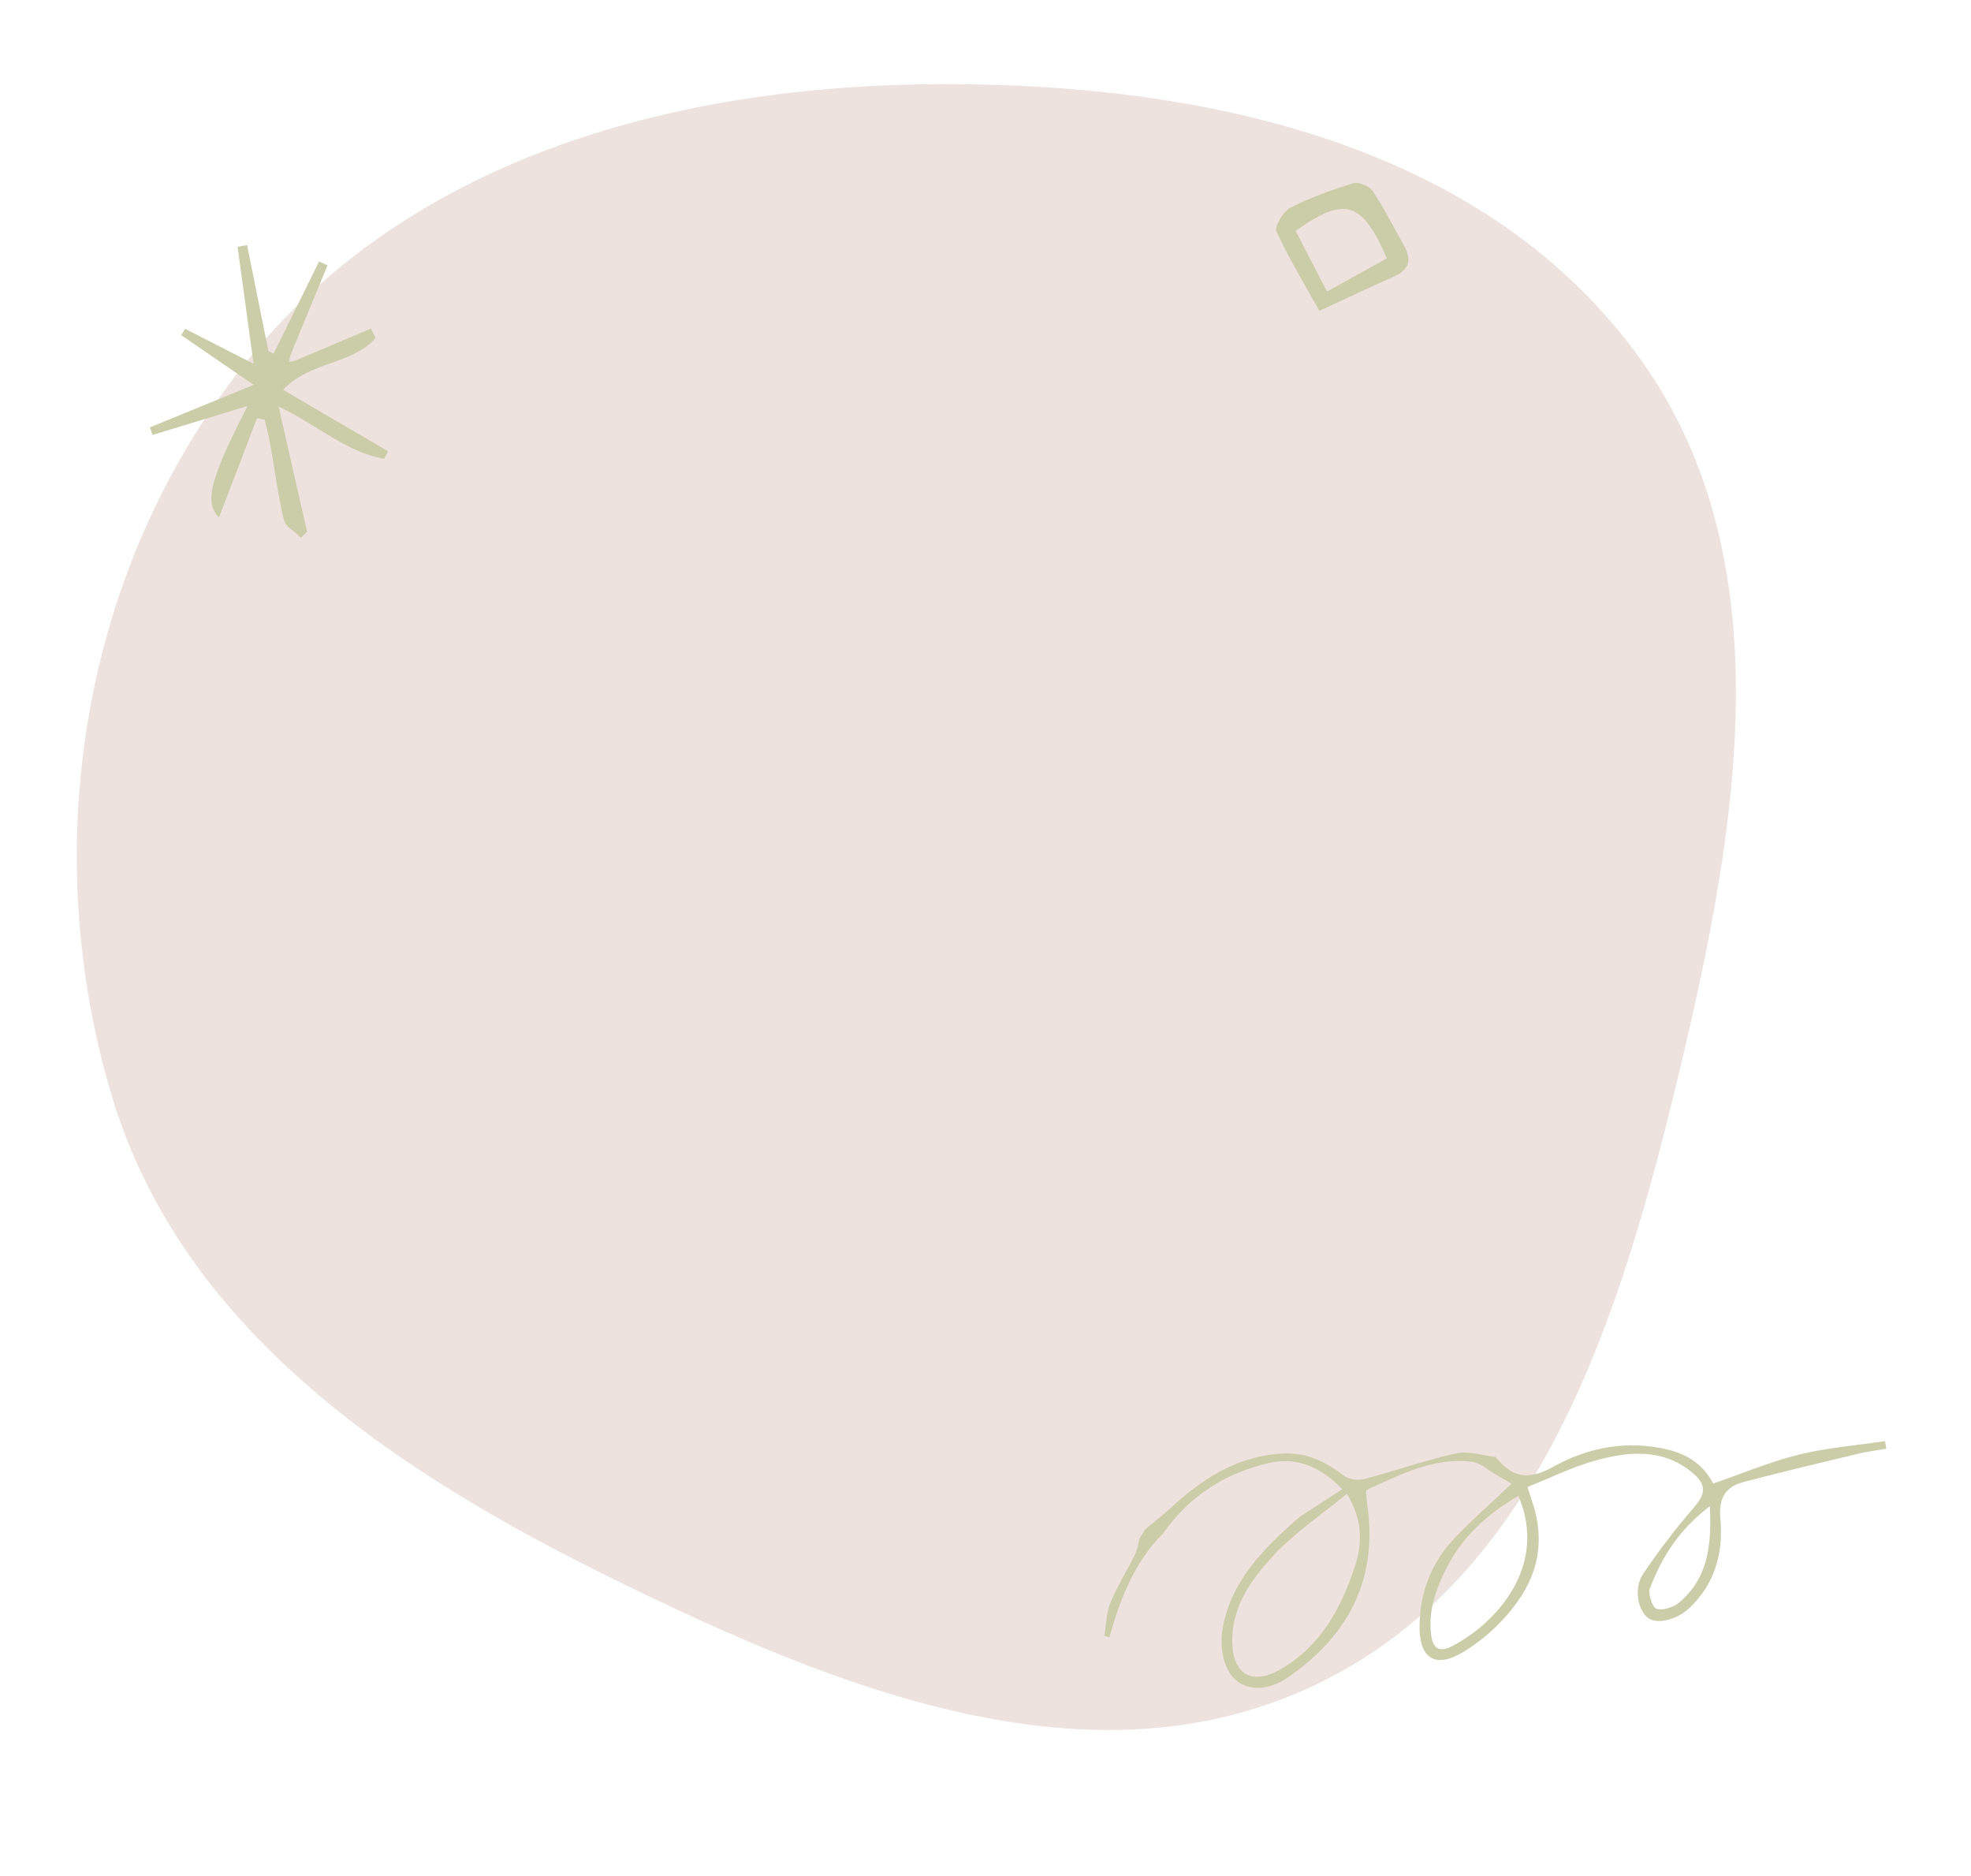 <svg width="539" height="513" viewBox="0 0 539 513" fill="none" xmlns="http://www.w3.org/2000/svg">
<path fill-rule="evenodd" clip-rule="evenodd" d="M256.972 23.003C328.382 22.748 404.329 38.823 447.043 96.05C488.592 151.715 475.259 226.206 459.06 293.752C443.165 360.03 421.15 431.462 359.589 460.715C298.285 489.845 229.14 461.849 168.199 431.965C107.991 402.44 49.607 363.594 30.474 299.324C9.911 230.255 22.912 153.136 68.597 97.403C113.624 42.47 185.943 23.257 256.972 23.003Z" fill="#EEE2DE"/>
<g clip-path="url(#clip0_210_4)">
<path d="M80.569 98.677C87.541 95.727 94.514 92.776 101.487 89.811C101.891 90.688 102.308 91.551 102.712 92.428C96.268 99.721 84.827 98.747 77.409 106.569C87.18 112.289 96.658 117.828 106.136 123.381C105.788 124.063 105.426 124.745 105.078 125.413C94.779 123.729 86.957 116.269 76.184 111.148C78.996 123.465 81.487 134.446 83.992 145.427C83.436 145.956 82.865 146.485 82.308 147C80.694 145.399 78.077 144.022 77.632 142.143C75.99 135.267 75.099 128.211 73.86 121.238C73.47 119.067 72.872 116.937 72.371 114.794C71.675 114.641 70.979 114.488 70.283 114.335C66.846 123.298 63.408 132.275 59.901 141.461C55.753 137.327 57.437 131.05 67.695 110.994C58.495 113.792 50.116 116.353 41.724 118.914C41.473 118.232 41.237 117.536 41 116.854C49.88 113.207 58.773 109.561 69.351 105.219C61.96 100.152 55.767 95.894 49.573 91.649C49.921 91.064 50.269 90.48 50.617 89.895C56.56 92.929 62.503 95.963 69.337 99.457C67.82 88.364 66.386 77.925 64.967 67.473C65.829 67.32 66.706 67.167 67.569 67C69.518 76.659 71.452 86.318 73.401 95.977C73.874 96.228 74.333 96.464 74.806 96.715C78.954 88.308 83.102 79.902 87.263 71.482C88.028 71.843 88.794 72.191 89.559 72.553C86.15 80.82 82.74 89.088 79.33 97.355C79.232 97.898 79.135 98.427 79.038 98.956C79.539 98.858 80.054 98.761 80.569 98.677Z" fill="#CBCDA9"/>
</g>
<g clip-path="url(#clip1_210_4)">
<path d="M360.809 85C356.749 77.707 352.467 70.718 349.097 63.315C348.461 61.92 350.906 57.79 352.881 56.782C358.337 53.978 364.235 51.892 370.119 50.097C371.583 49.655 374.497 50.884 375.409 52.251C378.572 57.003 381.127 62.155 383.945 67.141C386.03 70.829 385.561 73.633 381.417 75.497C374.829 78.453 368.282 81.547 360.809 85ZM362.881 79.71C368.903 76.367 374.138 73.467 379.262 70.635C372.467 54.959 367.702 53.605 354.318 63.108C356.97 68.232 359.649 73.439 362.881 79.71Z" fill="#CBCDA9"/>
</g>
<g clip-path="url(#clip2_210_4)">
<path d="M319.19 413.16C328.23 404.62 338.22 397.92 351.16 397.39C357.4 397.13 362.66 399.72 367.56 403.47C368.88 404.48 371.35 404.83 373 404.4C381.45 402.18 389.72 399.23 398.24 397.35C401.59 396.61 405.4 397.96 409.01 398.35C413.48 403.89 417.79 404.91 424.77 401.02C434.25 395.73 444.98 393.65 456.12 396.34C461.84 397.72 465.99 400.76 468.51 405.61C476.3 402.93 483.94 399.69 491.9 397.72C499.59 395.81 507.6 395.2 515.48 394.01C515.6 394.7 515.72 395.4 515.84 396.09C513.25 396.54 510.62 396.86 508.07 397.48C497.63 399.99 487.17 402.45 476.79 405.2C471.91 406.5 469.95 409.52 470.46 415.13C471.3 424.29 469.1 432.92 462.04 439.6C458.55 442.91 453.16 444.19 450.69 442.35C447.89 440.26 446.72 434.25 449.31 430.37C453.51 424.09 458.14 418.04 463.09 412.32C466.45 408.44 466.86 405.98 462.72 402.57C454.77 396.02 445.58 396.79 436.6 399.23C430.25 400.95 424.25 403.96 417.72 406.54C418.65 409.61 419.58 412.04 420.11 414.55C422.73 426.91 417.5 436.53 409.03 444.8C406.32 447.44 403.23 449.82 399.99 451.76C392.68 456.14 388.23 453.55 388.2 445.02C388.17 435.65 391.32 427.35 397.75 420.57C402.48 415.58 407.69 411.04 413.37 405.65C412.27 405.02 410.77 404.16 409.28 403.29C407.05 402.04 404.92 399.96 402.57 399.67C392.05 398.37 382.94 403.16 373.79 407.35C373.36 407.55 373.79 409.6 373.82 410.79C377.03 431.57 368.84 447.26 351.96 458.77C345.71 463.03 338.82 462.22 335.83 456.65C334.12 453.46 333.71 448.92 334.34 445.26C336.33 433.65 343.8 425.24 352.19 417.57C353.29 416.56 354.44 415.61 355.57 414.63C359.34 412.18 363.1 409.73 367.06 407.15C361.27 401.11 354.69 398.29 347.3 399.93C335.21 402.62 325.19 409.02 317.98 419.36C310.12 427.22 306.34 437.21 303.38 447.62C302.92 447.51 302.46 447.4 302 447.29C302.52 444.24 302.53 440.98 303.67 438.18C305.52 433.66 308.19 429.47 310.35 425.07C311.04 423.67 311.24 422.03 311.67 420.5C312.18 419.71 312.68 418.91 313.19 418.12C315.19 416.47 317.19 414.81 319.19 413.16ZM368.34 408.41C361.22 414.28 353.97 419.11 348.22 425.32C342.22 431.81 336.8 439.22 336.98 448.98C337.15 457.85 342.42 460.87 350.17 456.41C361.22 450.06 366.84 439.55 370.56 428.1C372.48 422.23 372.78 415.74 368.34 408.41ZM415.22 408.97C406.42 414.13 399.57 420.48 395.23 429.37C392.52 434.93 390.58 440.6 391.36 446.95C391.84 450.87 393.76 451.8 397.08 450.08C409.14 443.84 423.46 428.19 415.22 408.97ZM467.57 411.83C459.36 418.03 454.43 425.64 451.19 434.32C450.62 435.84 451.89 439.52 453.02 439.86C454.76 440.39 457.59 439.46 459.14 438.17C467.15 431.49 468.11 422.36 467.57 411.83Z" fill="#CBCDA9"/>
</g>
<defs>
<clipPath id="clip0_210_4">
<rect width="65.136" height="80" fill="white" transform="translate(41 67)"/>
</clipPath>
<clipPath id="clip1_210_4">
<rect width="36.16" height="35" fill="white" transform="translate(349 50)"/>
</clipPath>
<clipPath id="clip2_210_4">
<rect width="213.83" height="67.48" fill="white" transform="translate(302 394)"/>
</clipPath>
</defs>
</svg>
